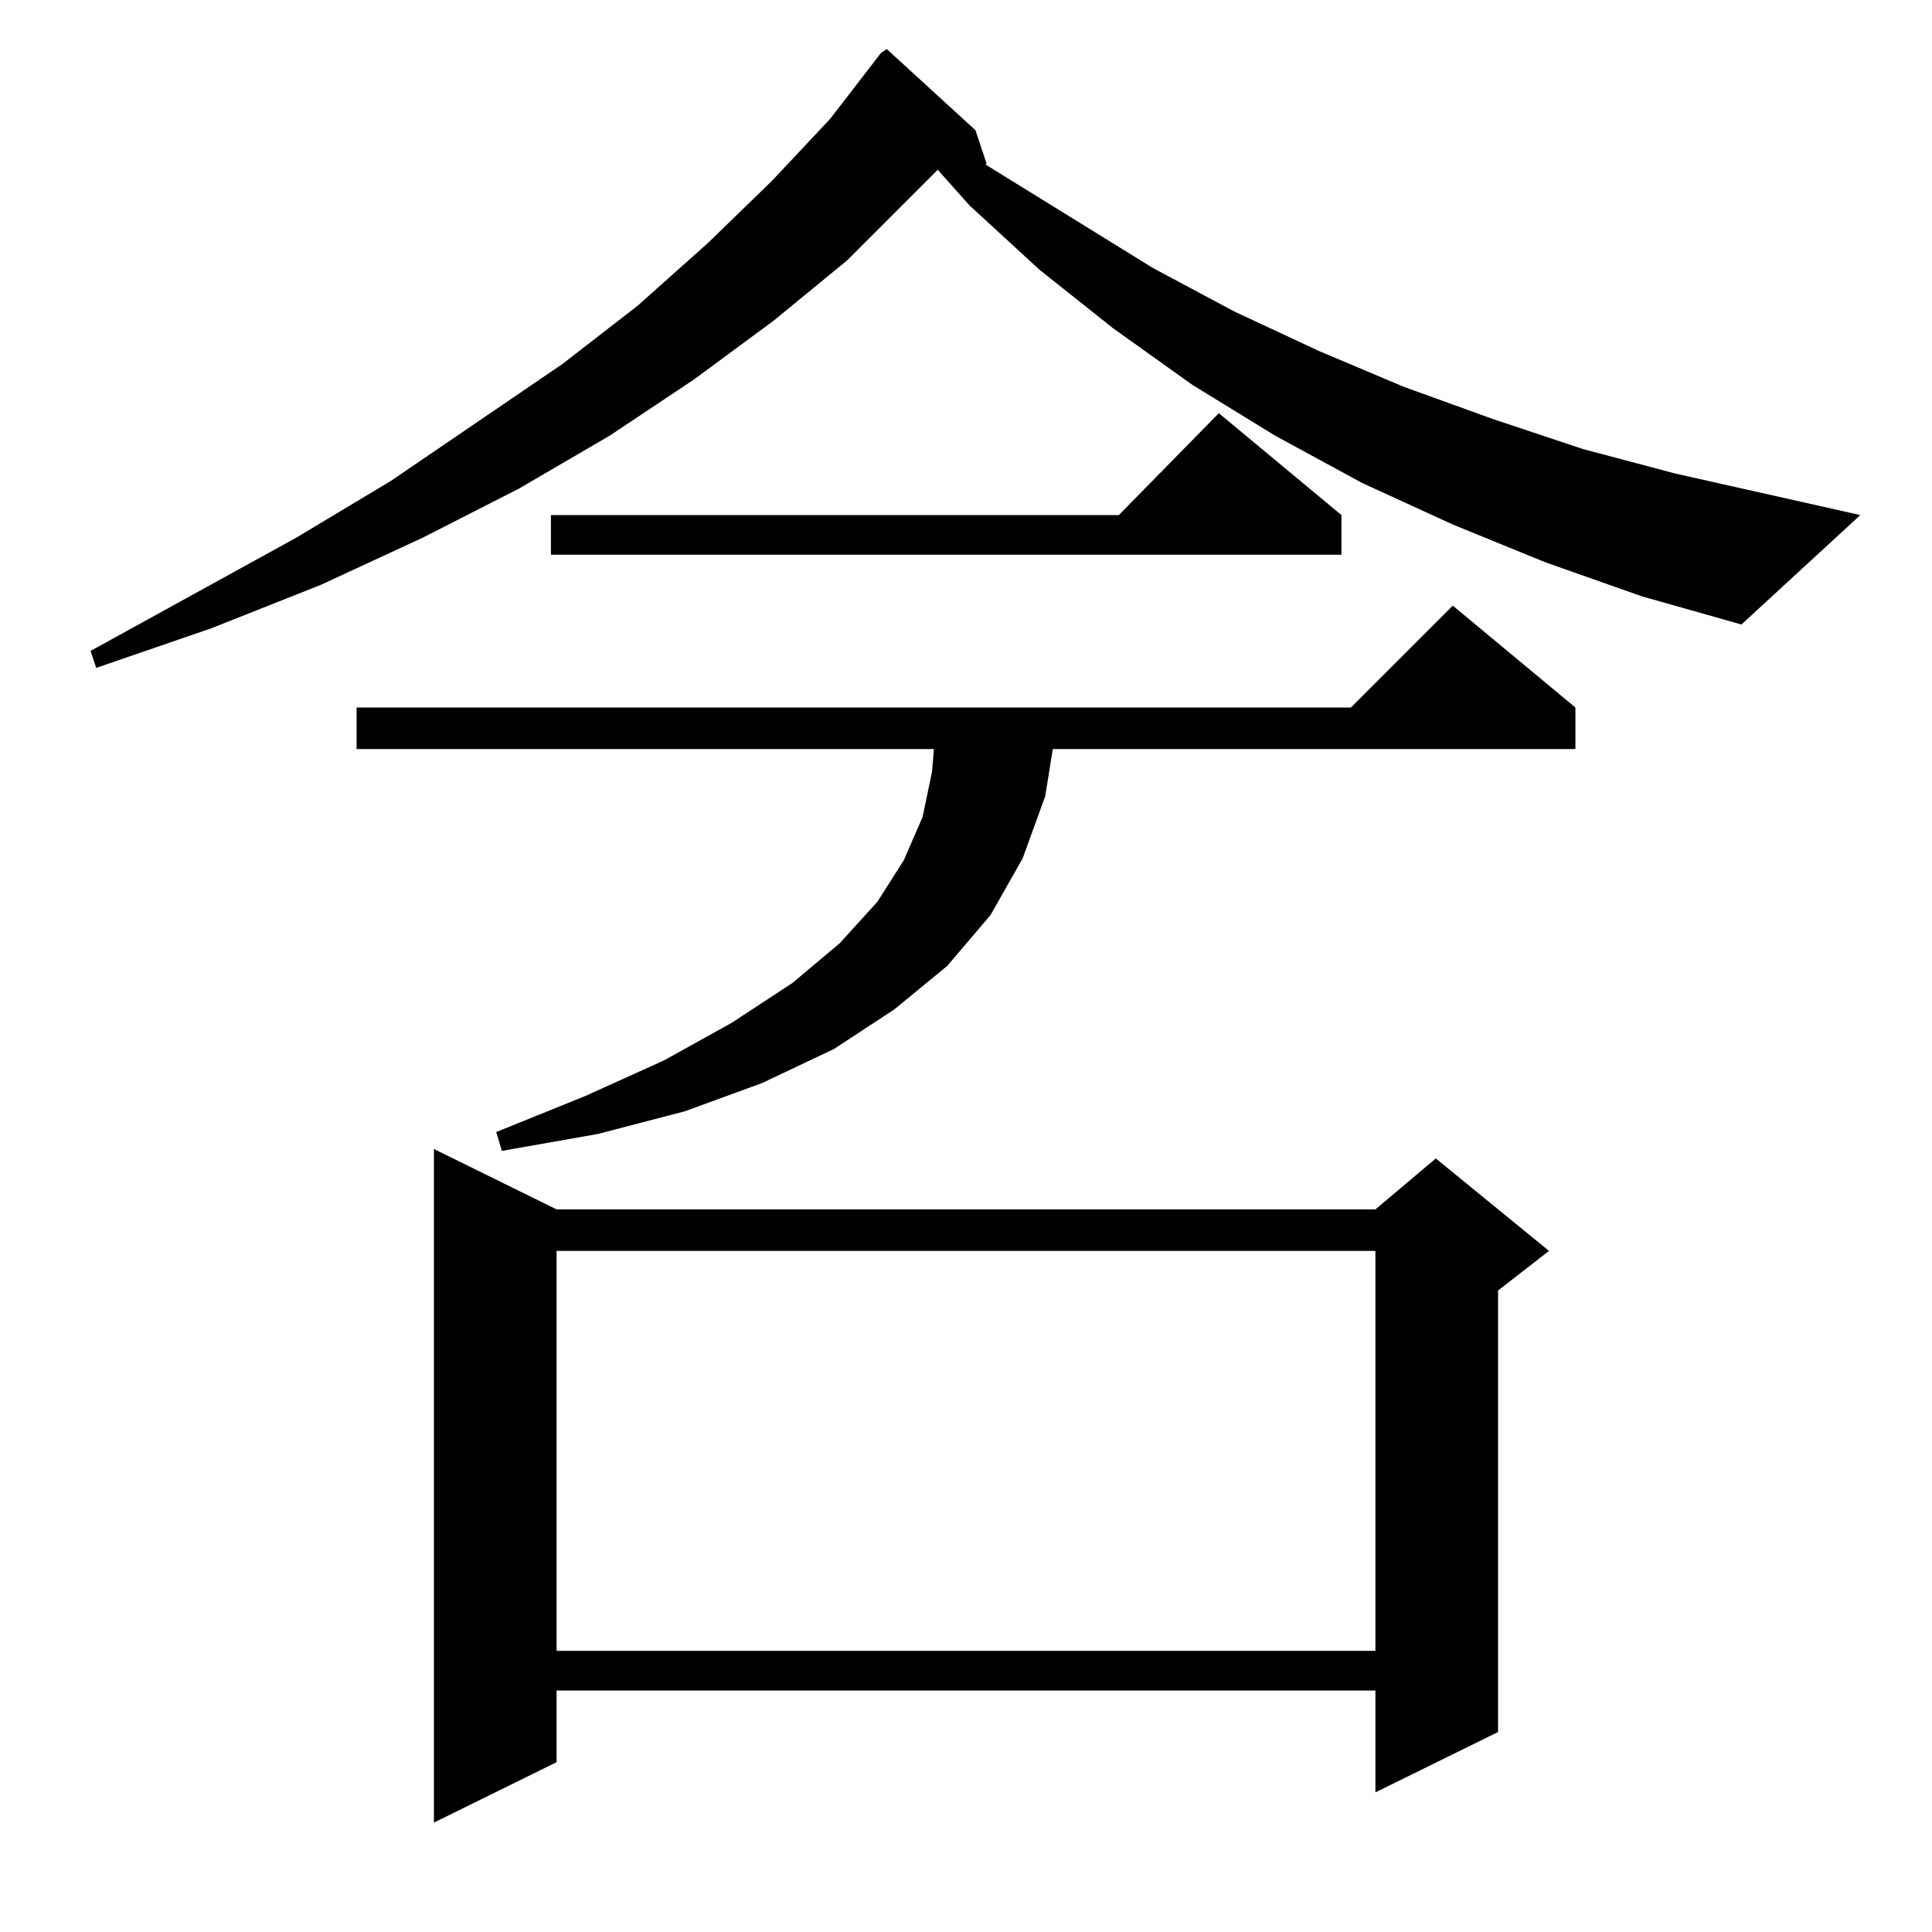 <?xml version="1.0" standalone="no"?>
<!DOCTYPE svg PUBLIC "-//W3C//DTD SVG 1.1//EN" "http://www.w3.org/Graphics/SVG/1.1/DTD/svg11.dtd" >
<svg xmlns="http://www.w3.org/2000/svg" xmlns:xlink="http://www.w3.org/1999/xlink" version="1.1" viewBox="0 -144 1024 1024">
  <g transform="matrix(1 0 0 -1 0 880)">
   <path fill="currentColor"
d="M295 383h434l32 27l60 -49l-27 -21v-234l-65 -32v54h-434v-38l-65 -32v357zM295 361v-212h434v212h-434zM835 649v-22h-277l-4 -25l-12 -33l-17 -30l-23 -27l-28 -23l-32 -21l-38 -18l-41 -15l-46 -12l-51 -9l-3 10l47 19l42 19l36 20l32 21l25 21l20 22l14 22l10 23
l5 24l1 12h-306v22h527l54 54zM819 726l-49 20l-48 22l-46 25l-44 27l-42 30l-39 31l-37 34l-17 19l-48 -48l-39 -32l-42 -31l-45 -30l-48 -28l-51 -26l-54 -25l-58 -23l-61 -21l-3 9l109 60l50 30l91 62l40 31l37 33l34 33l31 33l27 35l3 2l47 -43l6 -18h-1l89 -55l43 -23
l45 -21l45 -19l47 -17l48 -16l49 -13l98 -22l-63 -58l-53 15zM711 751v-21h-419v21h301l53 54z" />
  </g>

</svg>
